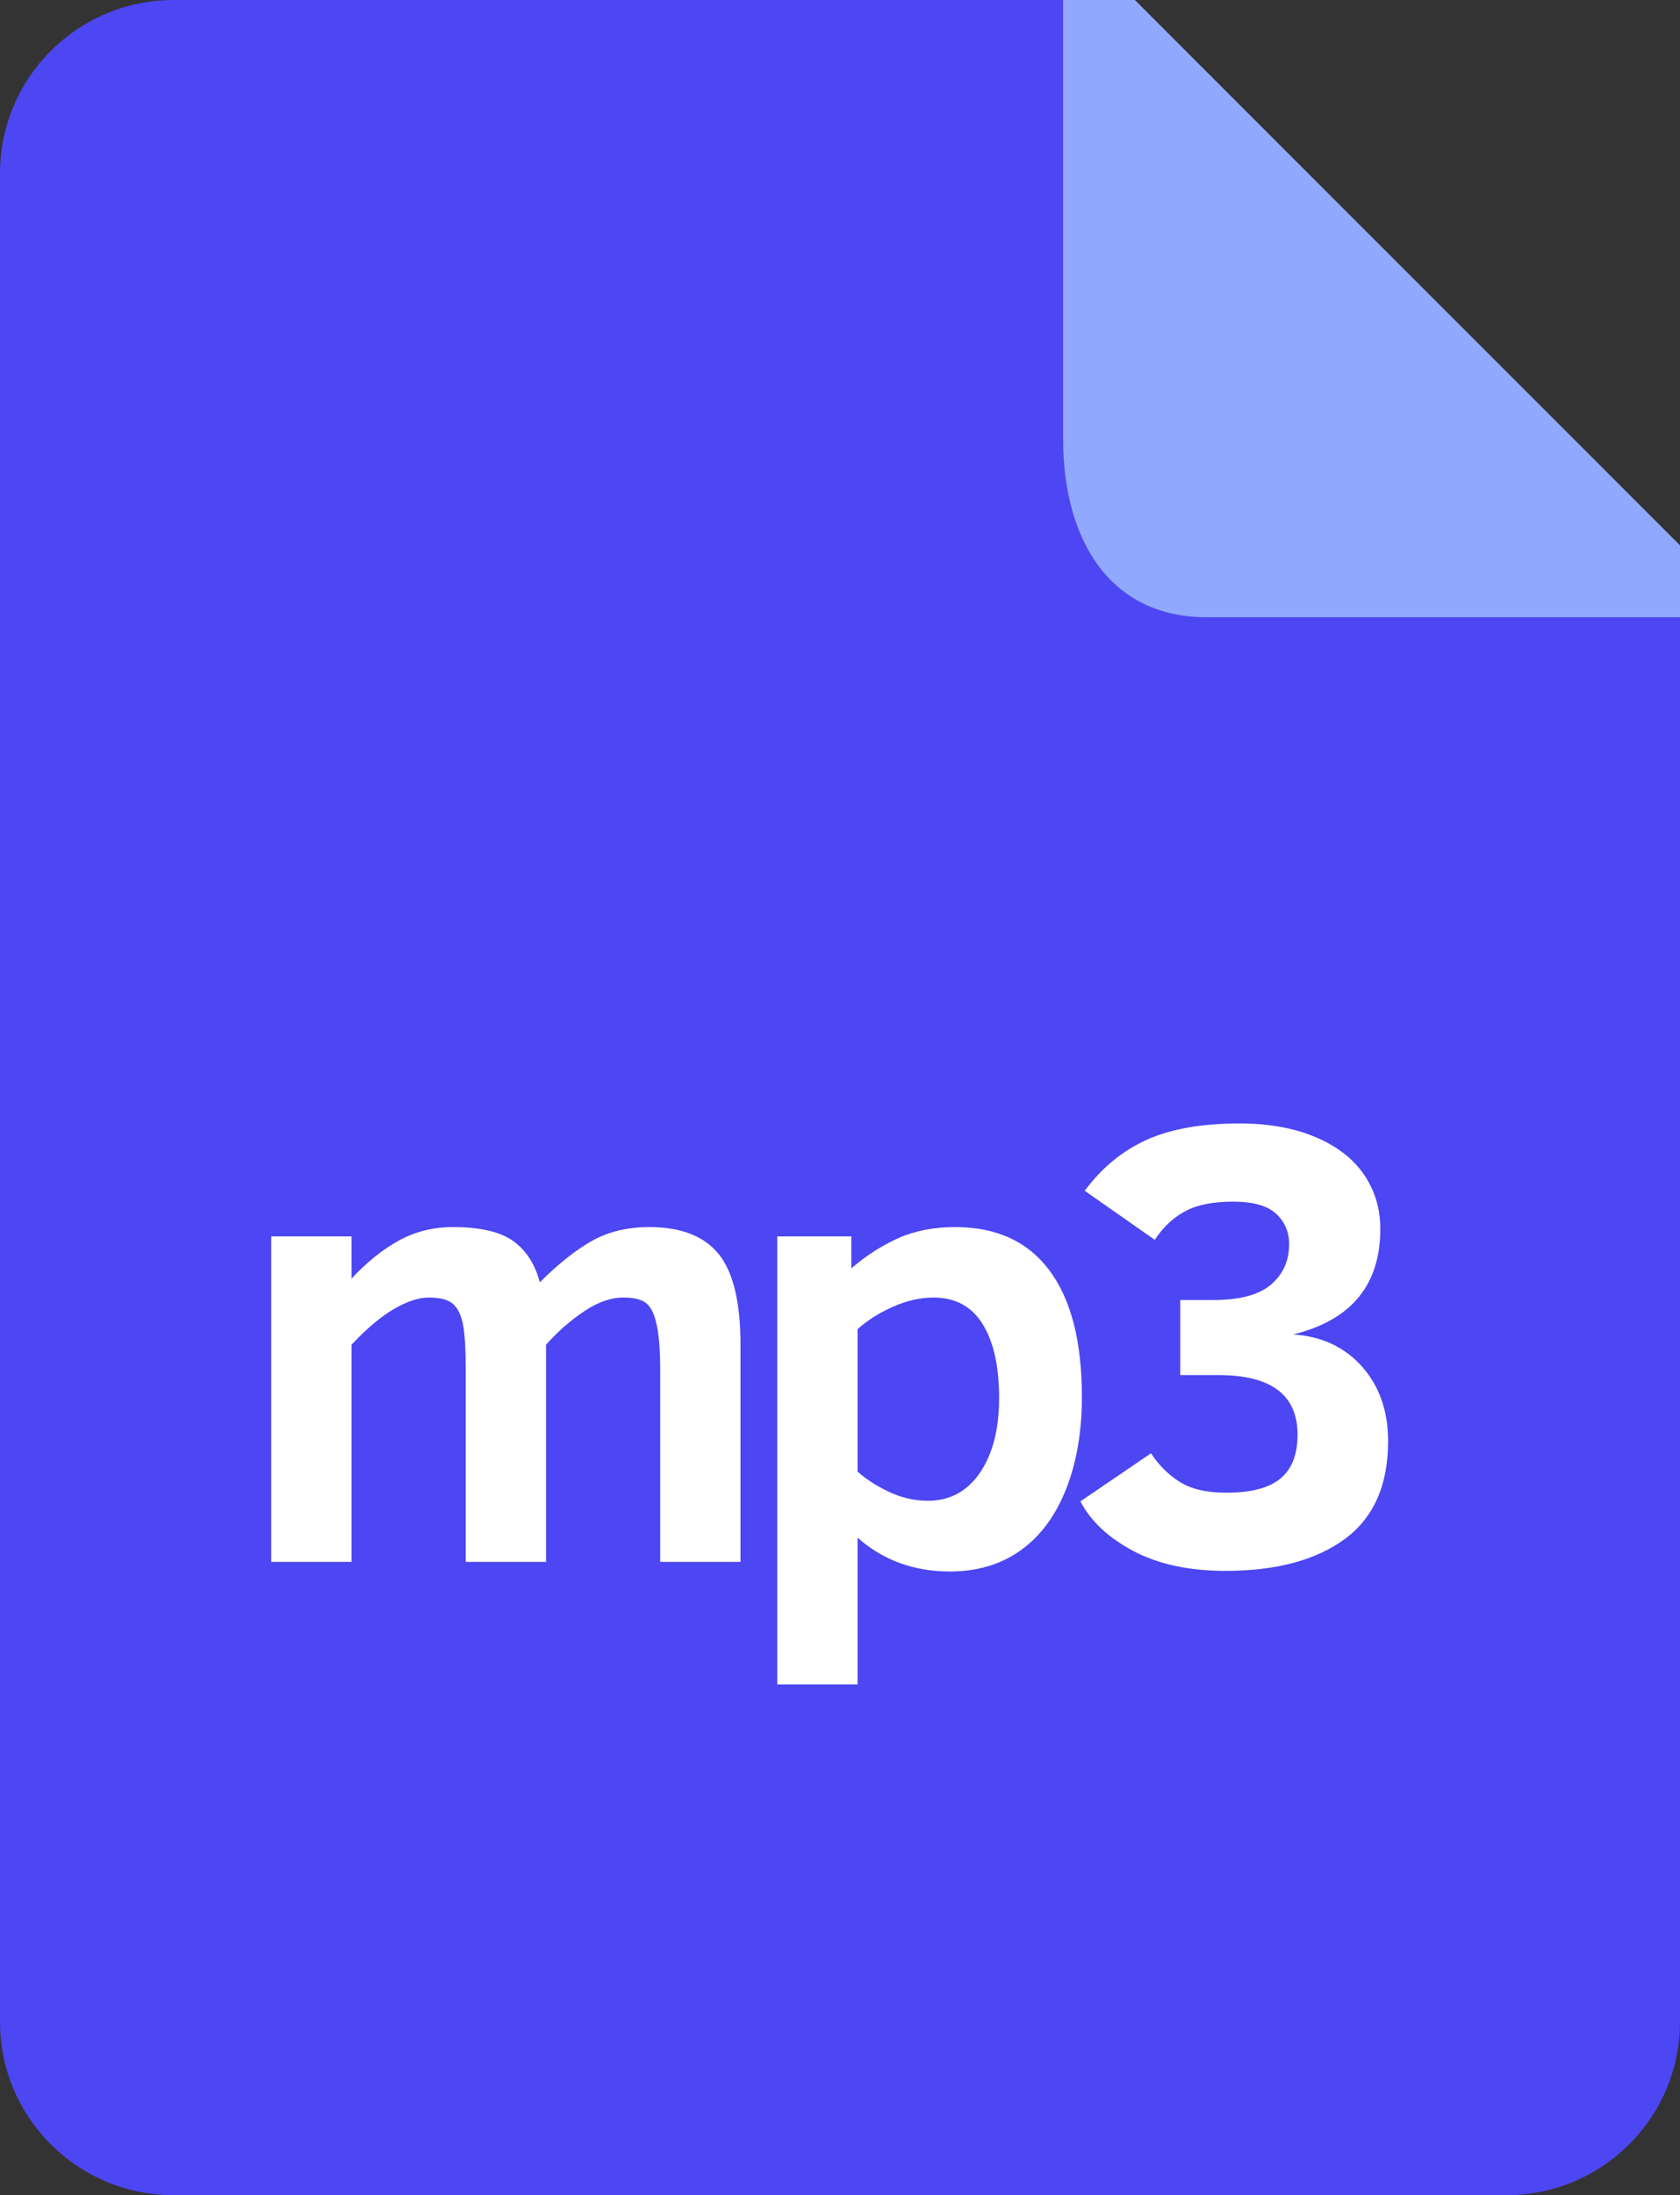 <?xml version="1.0" ?><svg height="64" preserveAspectRatio="xMidYMid" viewBox="0 0 49 64" width="49" xmlns="http://www.w3.org/2000/svg" xmlns:xlink="http://www.w3.org/1999/xlink"><rect x="0" y="0" width="49" height="64" fill="#333333" stroke="none"/><defs><style>
      .cls-1-mp3 {
        fill: #4d46f3;
      }

      .cls-1-mp3, .cls-2-mp3, .cls-3-mp3 {
        fill-rule: evenodd;
      }

      .cls-2-mp3 {
        fill: #fff;
      }

      .cls-3-mp3 {
        fill: #91a8ff;
      }
    </style></defs><g><path class="cls-1-mp3" d="M49.000,16.842 L49.000,58.947 C49.000,61.738 46.730,64.000 43.931,64.000 L5.069,64.000 C2.269,64.000 -0.000,61.738 -0.000,58.947 L-0.000,5.053 C-0.000,2.262 2.269,-0.000 5.069,-0.000 L32.103,-0.000 L49.000,16.842 Z"/><path class="cls-2-mp3" d="M37.718,38.905 C38.547,38.959 39.216,39.271 39.724,39.841 C40.232,40.411 40.486,41.137 40.486,42.017 C40.486,43.301 40.064,44.253 39.220,44.871 C38.376,45.489 37.216,45.798 35.740,45.798 C34.687,45.798 33.796,45.607 33.067,45.224 C32.338,44.841 31.819,44.357 31.511,43.772 L33.571,42.370 C33.795,42.713 34.073,42.991 34.406,43.202 C34.739,43.413 35.192,43.519 35.767,43.519 C36.493,43.519 37.021,43.380 37.351,43.102 C37.681,42.825 37.845,42.400 37.845,41.827 C37.845,40.669 37.077,40.090 35.540,40.090 L34.424,40.090 L34.424,37.901 L35.395,37.901 C36.163,37.901 36.723,37.750 37.074,37.449 C37.425,37.147 37.600,36.755 37.600,36.273 C37.600,35.917 37.473,35.621 37.219,35.386 C36.965,35.151 36.548,35.033 35.967,35.033 C35.386,35.033 34.922,35.125 34.574,35.309 C34.226,35.493 33.928,35.772 33.680,36.146 L31.638,34.717 C32.134,34.047 32.734,33.553 33.439,33.233 C34.144,32.914 35.050,32.754 36.157,32.754 C36.998,32.754 37.732,32.885 38.358,33.147 C38.984,33.410 39.458,33.773 39.778,34.237 C40.099,34.702 40.259,35.232 40.259,35.829 C40.259,37.464 39.412,38.489 37.718,38.905 ZM29.767,45.201 C29.192,45.611 28.505,45.816 27.707,45.816 C26.654,45.816 25.756,45.488 25.012,44.830 L25.012,49.109 L22.670,49.109 L22.670,36.047 L24.830,36.047 L24.830,36.978 C25.266,36.604 25.724,36.310 26.205,36.096 C26.686,35.882 27.238,35.775 27.861,35.775 C29.065,35.775 29.982,36.197 30.611,37.042 C31.240,37.886 31.555,39.113 31.555,40.723 C31.555,41.743 31.401,42.641 31.092,43.419 C30.783,44.197 30.342,44.791 29.767,45.201 ZM28.660,38.602 C28.339,38.086 27.861,37.829 27.226,37.829 C26.845,37.829 26.453,37.918 26.051,38.095 C25.648,38.273 25.302,38.492 25.012,38.751 L25.012,42.903 C25.260,43.127 25.567,43.324 25.933,43.496 C26.299,43.668 26.675,43.754 27.063,43.754 C27.704,43.754 28.211,43.481 28.583,42.935 C28.955,42.389 29.141,41.664 29.141,40.760 C29.141,39.837 28.980,39.118 28.660,38.602 ZM19.256,39.945 C19.256,39.385 19.223,38.947 19.156,38.634 C19.090,38.320 18.989,38.108 18.852,37.996 C18.716,37.884 18.491,37.829 18.176,37.829 C17.819,37.829 17.441,37.961 17.042,38.227 C16.643,38.492 16.271,38.818 15.926,39.204 L15.926,45.536 L13.584,45.536 L13.584,39.945 C13.584,39.330 13.557,38.886 13.503,38.611 C13.448,38.337 13.351,38.138 13.212,38.014 C13.073,37.891 12.837,37.829 12.504,37.829 C12.214,37.829 11.878,37.939 11.497,38.159 C11.116,38.379 10.701,38.727 10.254,39.204 L10.254,45.536 L7.912,45.536 L7.912,36.047 L10.254,36.047 L10.254,37.277 C10.689,36.806 11.146,36.439 11.624,36.173 C12.102,35.908 12.631,35.775 13.212,35.775 C14.005,35.775 14.590,35.911 14.968,36.182 C15.346,36.454 15.605,36.855 15.744,37.385 C16.289,36.843 16.798,36.439 17.273,36.173 C17.748,35.908 18.303,35.775 18.939,35.775 C19.864,35.775 20.539,36.038 20.962,36.562 C21.386,37.087 21.598,37.967 21.598,39.204 L21.598,45.536 L19.256,45.536 L19.256,39.945 Z"/><path class="cls-3-mp3" d="M49.000,15.899 L49.000,17.995 L35.187,17.995 C32.327,17.995 31.008,15.675 31.008,12.814 L31.008,-0.000 L33.100,-0.000 L49.000,15.899 Z"/></g></svg>
